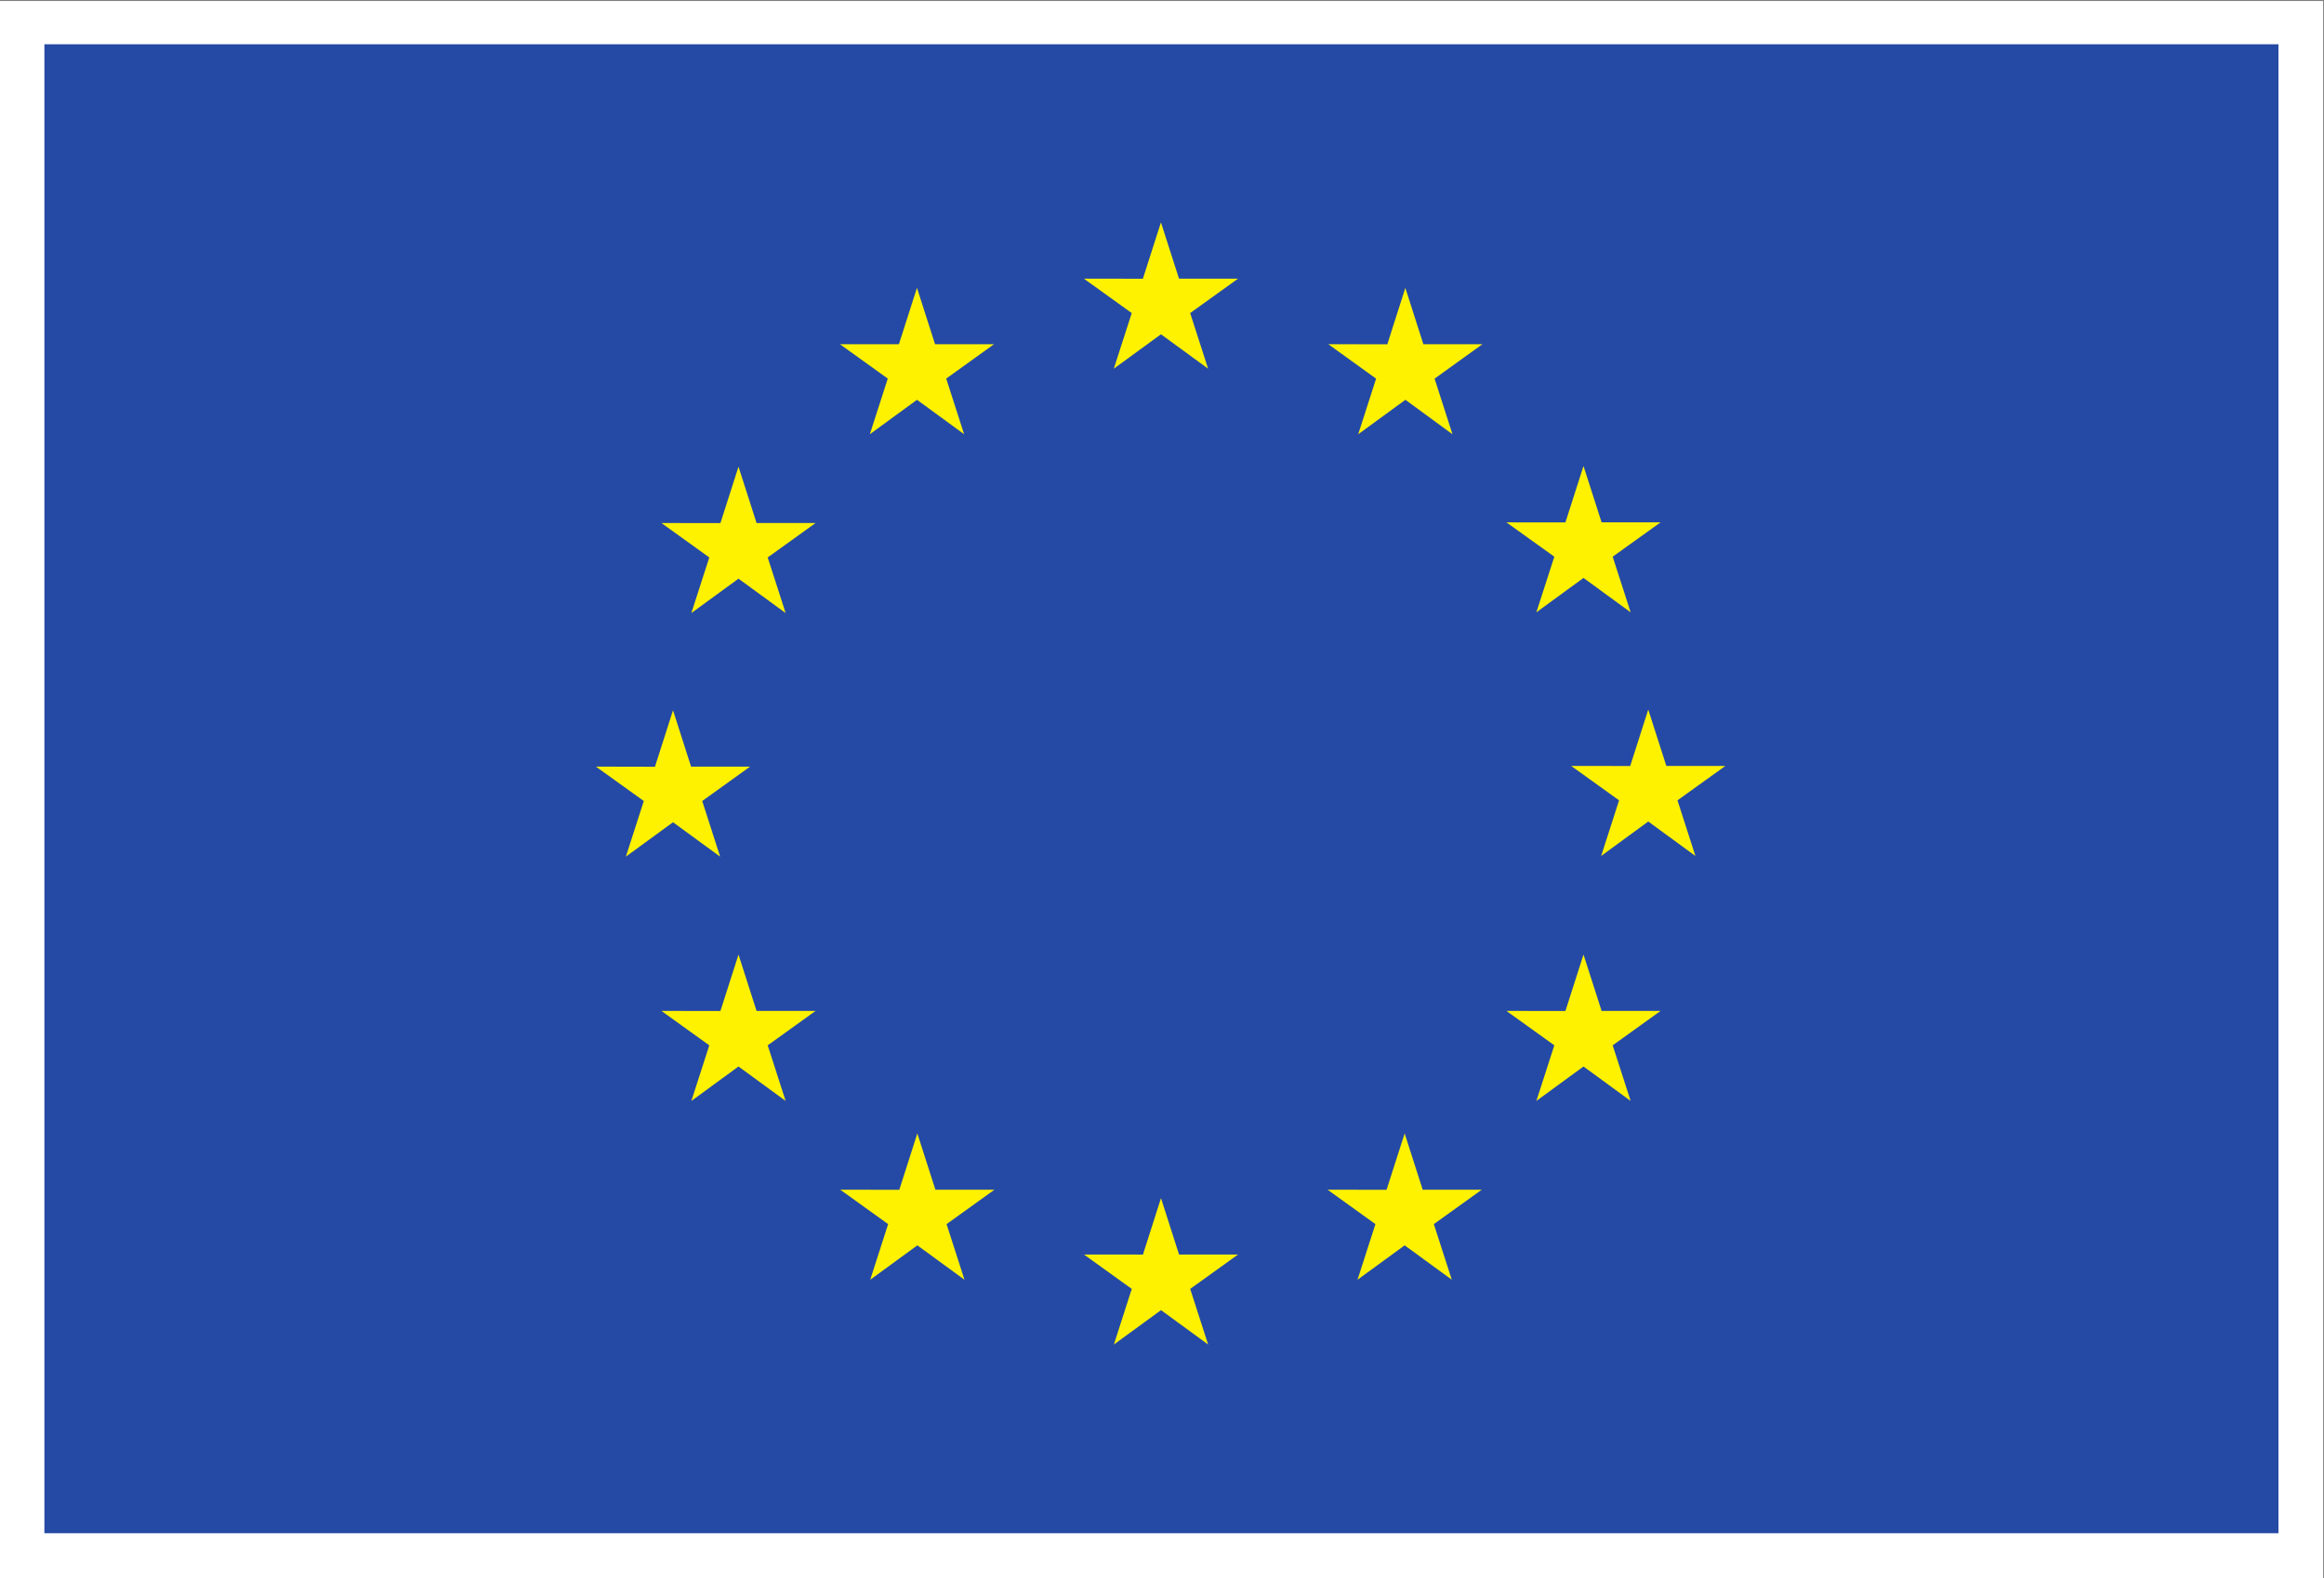 <?xml version="1.0" encoding="UTF-8" standalone="no"?>
<svg
   xmlns:dc="http://purl.org/dc/elements/1.1/"
   xmlns:cc="http://creativecommons.org/ns#"
   xmlns:rdf="http://www.w3.org/1999/02/22-rdf-syntax-ns#"
   xmlns:svg="http://www.w3.org/2000/svg"
   xmlns="http://www.w3.org/2000/svg"
   viewBox="0 0 393.26 267.125"
   height="267.125"
   width="393.26"
   xml:space="preserve"
   id="svg2"
   version="1.1"><rect x="0" y="0" width="393.26" height="267.125" fill="#808080" stroke="none"/><defs
     id="defs6" /><g
     transform="matrix(1.333,0,0,-1.333,-198.468,680.745)"
     id="g10"><g
       transform="scale(0.1)"
       id="g12"><path
         id="path14"
         style="fill:#ffffff;fill-opacity:1;fill-rule:nonzero;stroke:none"
         d="M 1488.51,5105.59 H 4437.96 V 3102.15 H 1488.51 v 2003.44" /><path
         id="path16"
         style="fill:#254aa5;fill-opacity:1;fill-rule:nonzero;stroke:none"
         d="M 1545.23,5050.66 H 4381.24 V 3159.96 H 1545.23 v 1890.7" /><path
         id="path18"
         style="fill:#fff200;fill-opacity:1;fill-rule:nonzero;stroke:none"
         d="m 2902.8,4638.71 59.84,43.67 59.85,-43.67 -22.77,70.63 60.78,43.67 h -74.93 l -22.93,71.48 -22.92,-71.56 -74.88,0.08 60.73,-43.67 -22.77,-70.63" /><path
         id="path20"
         style="fill:#fff200;fill-opacity:1;fill-rule:nonzero;stroke:none"
         d="m 2593.11,4555.51 59.85,43.67 59.81,-43.67 -22.74,70.62 60.74,43.67 h -74.92 l -22.93,71.57 -22.93,-71.64 -74.88,0.07 60.74,-43.67 -22.74,-70.62" /><path
         id="path22"
         style="fill:#fff200;fill-opacity:1;fill-rule:nonzero;stroke:none"
         d="m 2426.36,4514.26 -22.93,-71.64 -74.88,0.08 60.74,-43.68 -22.77,-70.62 59.84,43.67 59.84,-43.67 -22.77,70.62 60.74,43.68 h -74.88 l -22.93,71.56" /><path
         id="path24"
         style="fill:#fff200;fill-opacity:1;fill-rule:nonzero;stroke:none"
         d="m 2343.23,4062.77 59.81,-43.67 -22.74,70.63 60.75,43.67 h -74.89 l -22.93,71.56 -22.93,-71.72 -74.92,0.16 60.78,-43.67 -22.77,-70.63 59.84,43.67" /><path
         id="path26"
         style="fill:#fff200;fill-opacity:1;fill-rule:nonzero;stroke:none"
         d="m 2449.29,3823.16 -22.93,71.57 -22.93,-71.64 -74.88,0.07 60.74,-43.67 -22.77,-70.62 59.84,43.75 59.84,-43.75 -22.77,70.62 60.74,43.67 h -74.88" /><path
         id="path28"
         style="fill:#fff200;fill-opacity:1;fill-rule:nonzero;stroke:none"
         d="m 2676.32,3596.13 -22.93,71.49 -22.89,-71.57 -74.93,0.08 60.75,-43.67 -22.73,-70.62 59.84,43.67 59.8,-43.67 -22.73,70.62 60.74,43.67 h -74.92" /><path
         id="path30"
         style="fill:#fff200;fill-opacity:1;fill-rule:nonzero;stroke:none"
         d="m 2985.61,3513.87 -22.92,71.56 -22.89,-71.64 -74.92,0.08 60.73,-43.67 -22.73,-70.63 59.85,43.67 59.8,-43.67 -22.77,70.63 60.78,43.67 h -74.93" /><path
         id="path32"
         style="fill:#fff200;fill-opacity:1;fill-rule:nonzero;stroke:none"
         d="m 3294.91,3596.13 -22.89,71.49 -22.97,-71.57 -74.84,0.08 60.7,-43.67 -22.73,-70.62 59.84,43.67 59.84,-43.67 -22.81,70.62 60.79,43.67 h -74.93" /><path
         id="path34"
         style="fill:#fff200;fill-opacity:1;fill-rule:nonzero;stroke:none"
         d="m 3522.02,3823.16 -22.97,71.57 -22.96,-71.64 -74.85,0.07 60.78,-43.67 -22.81,-70.62 59.84,43.75 59.84,-43.75 -22.8,70.62 60.77,43.67 h -74.84" /><path
         id="path36"
         style="fill:#fff200;fill-opacity:1;fill-rule:nonzero;stroke:none"
         d="m 3679.13,4134.26 h -74.92 l -22.97,71.56 -22.89,-71.64 -74.92,0.08 60.78,-43.67 -22.73,-70.63 59.76,43.75 59.85,-43.75 -22.74,70.63 60.78,43.67" /><path
         id="path38"
         style="fill:#fff200;fill-opacity:1;fill-rule:nonzero;stroke:none"
         d="m 3439.21,4329.34 59.84,43.67 59.84,-43.67 -22.8,70.62 60.77,43.59 h -74.84 l -22.97,71.57 -22.96,-71.64 -74.85,0.07 60.78,-43.59 -22.81,-70.62" /><path
         id="path40"
         style="fill:#fff200;fill-opacity:1;fill-rule:nonzero;stroke:none"
         d="m 3272.88,4741.29 -22.89,-71.64 -74.92,0.15 60.7,-43.75 -22.73,-70.62 59.92,43.75 59.77,-43.75 -22.74,70.62 60.78,43.75 h -75 l -22.89,71.49" /></g></g></svg>